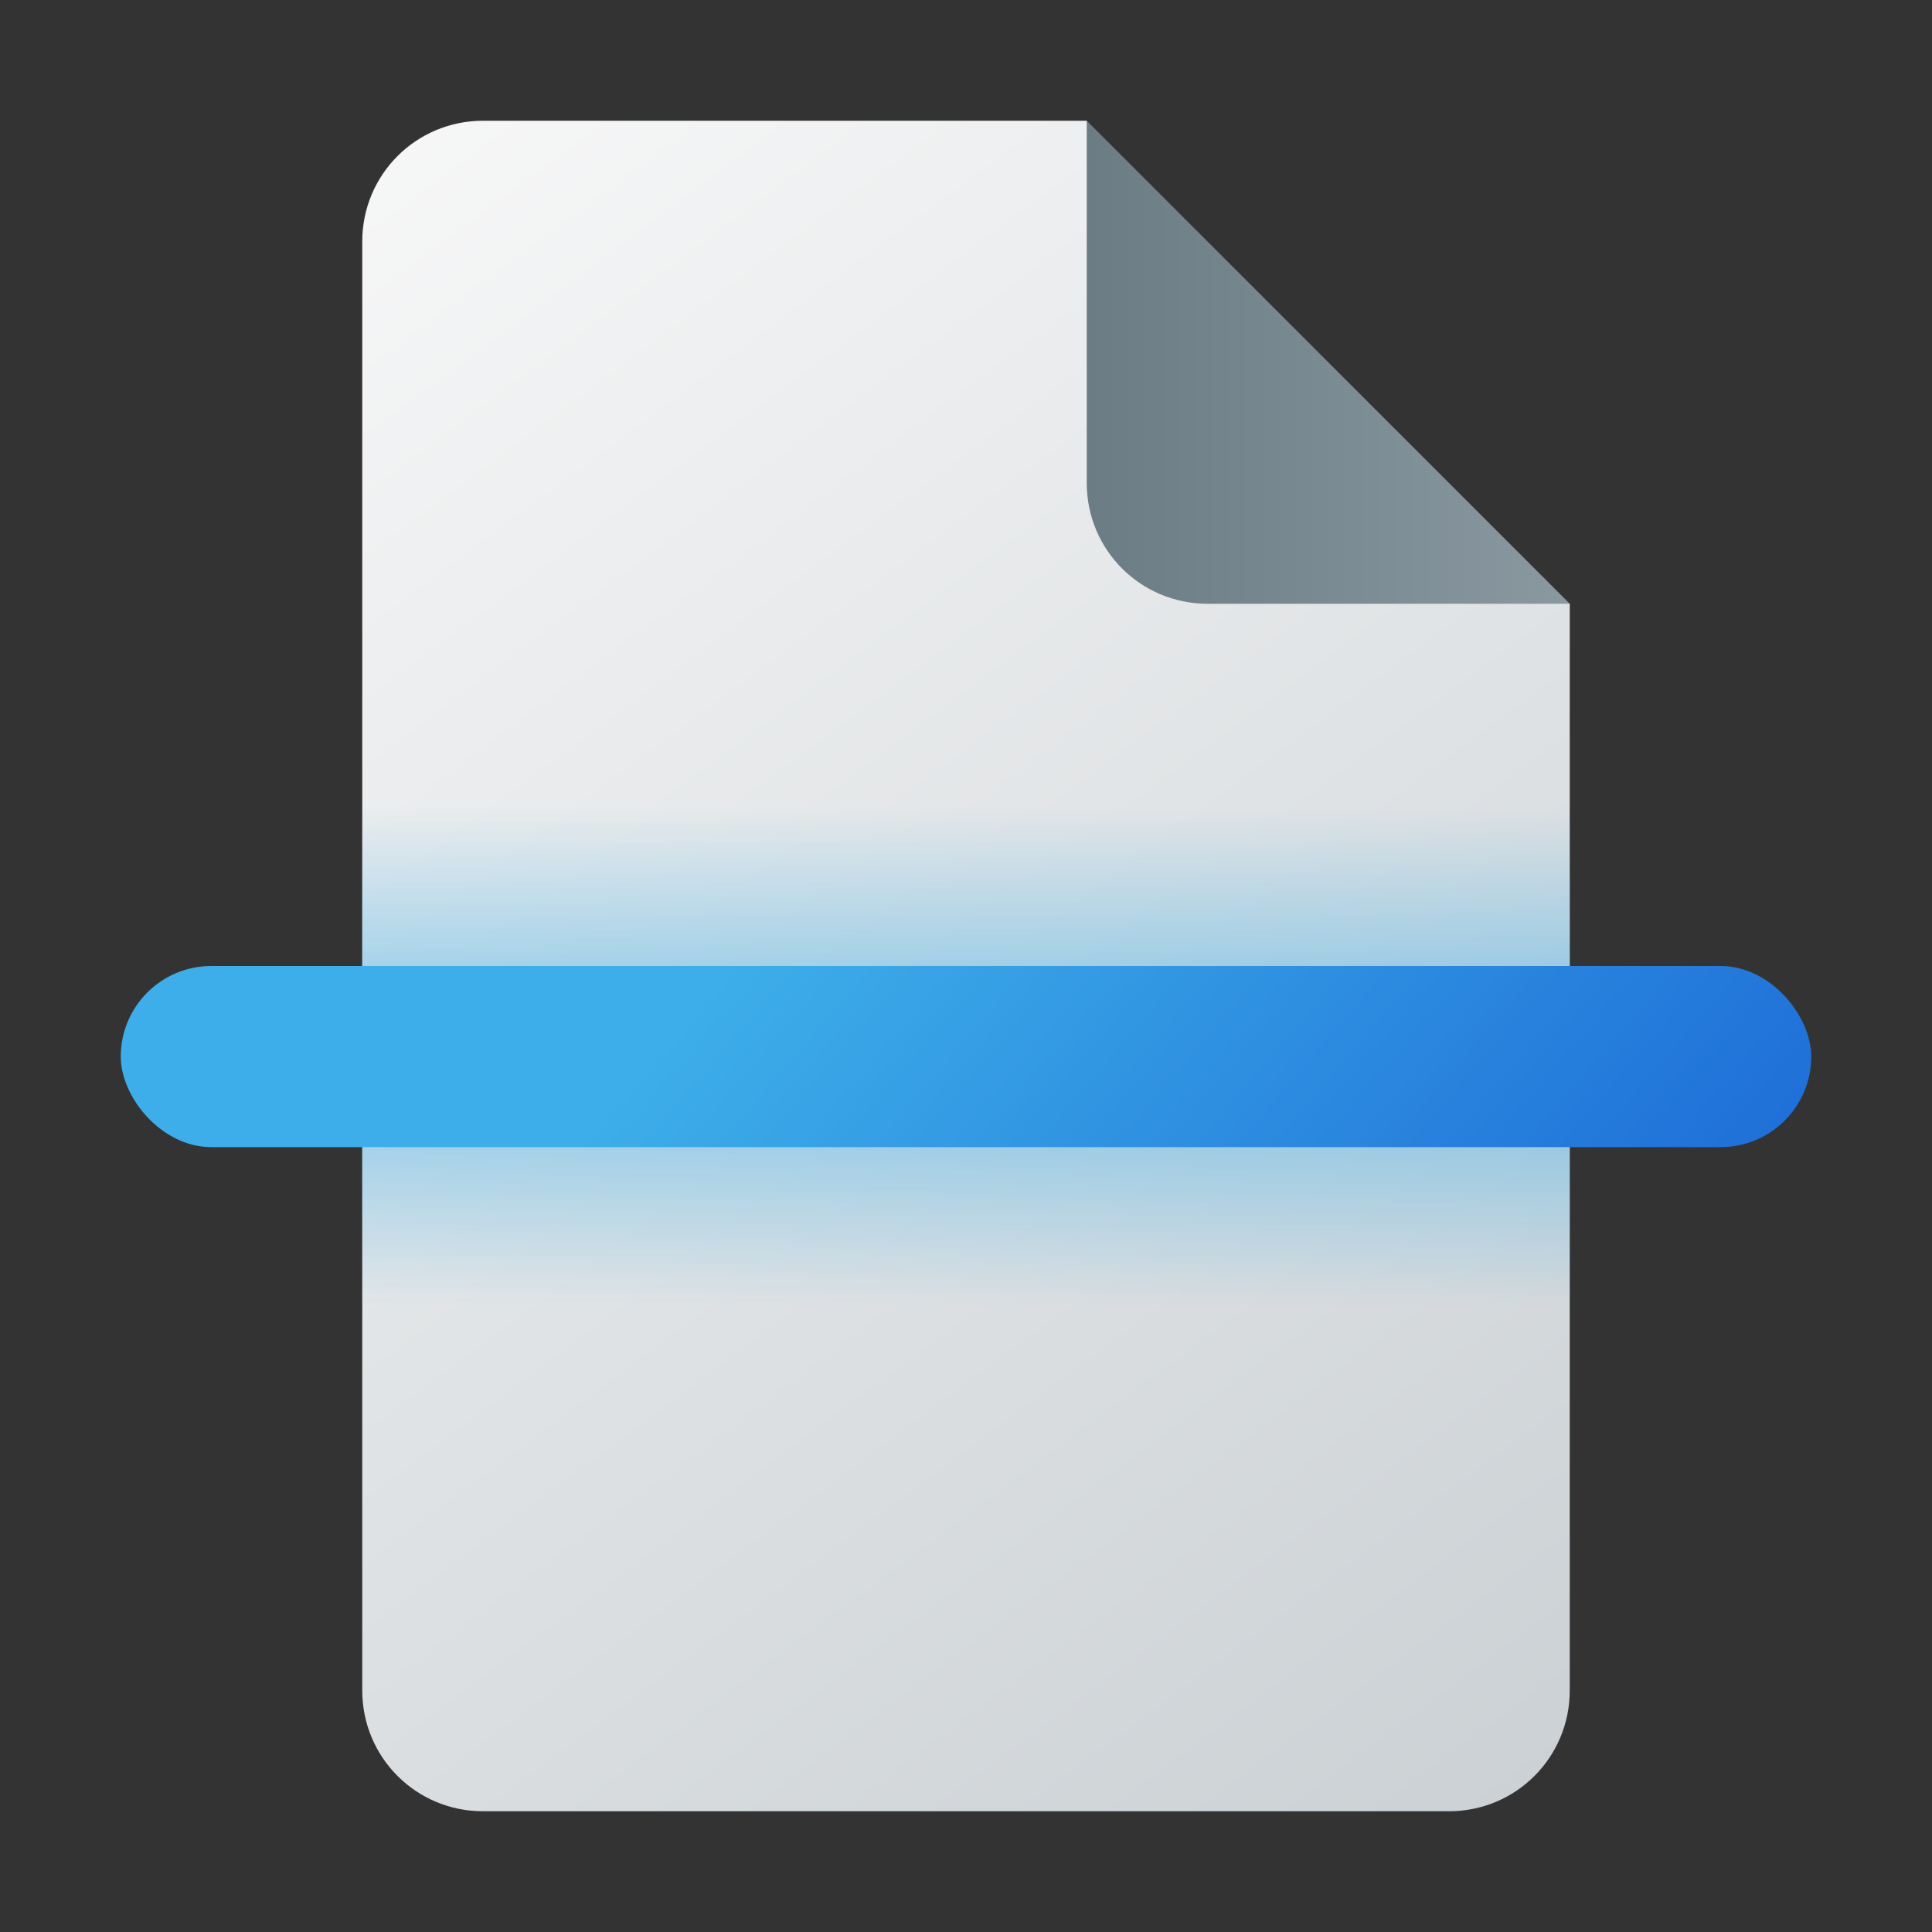 <?xml version="1.0" encoding="UTF-8" standalone="no"?>
<!-- Created with Inkscape (http://www.inkscape.org/) -->

<svg
   width="32"
   height="32"
   viewBox="0 0 32 32"
   version="1.1"
   id="svg2112"
   inkscape:version="1.2.1 (9c6d41e410, 2022-07-14, custom)"
   sodipodi:docname="skanlite.svg"
   xmlns:inkscape="http://www.inkscape.org/namespaces/inkscape"
   xmlns:sodipodi="http://sodipodi.sourceforge.net/DTD/sodipodi-0.dtd"
   xmlns:xlink="http://www.w3.org/1999/xlink"
   xmlns="http://www.w3.org/2000/svg"
   xmlns:svg="http://www.w3.org/2000/svg">
  <rect x="0" y="0" width="32" height="32" fill="#333333" stroke="none"/>
  <sodipodi:namedview
     id="namedview2114"
     pagecolor="#ffffff"
     bordercolor="#000000"
     borderopacity="0.25"
     inkscape:showpageshadow="2"
     inkscape:pageopacity="0.0"
     inkscape:pagecheckerboard="0"
     inkscape:deskcolor="#d1d1d1"
     inkscape:document-units="px"
     showgrid="false"
     inkscape:zoom="25.15625"
     inkscape:cx="16"
     inkscape:cy="16"
     inkscape:window-width="1920"
     inkscape:window-height="1007"
     inkscape:window-x="0"
     inkscape:window-y="0"
     inkscape:window-maximized="1"
     inkscape:current-layer="svg2112"
     showguides="false" />
  <defs
     id="defs2109">
    <linearGradient
       inkscape:collect="always"
       xlink:href="#linearGradient1353"
       id="linearGradient1856"
       x1="1.622"
       y1="0.034"
       x2="4.762"
       y2="4.253"
       gradientUnits="userSpaceOnUse"
       gradientTransform="matrix(7.559,0,0,7.559,-8,0)" />
    <linearGradient
       inkscape:collect="always"
       id="linearGradient1353">
      <stop
         style="stop-color:#fafafa;stop-opacity:1;"
         offset="0"
         id="stop1349" />
      <stop
         style="stop-color:#c7cdd1;stop-opacity:1"
         offset="1"
         id="stop1351" />
    </linearGradient>
    <linearGradient
       inkscape:collect="always"
       xlink:href="#linearGradient2287"
       id="linearGradient2043"
       x1="3.704"
       y1="0.926"
       x2="5.027"
       y2="0.926"
       gradientUnits="userSpaceOnUse"
       gradientTransform="matrix(7.559,0,0,7.559,-10,-2)" />
    <linearGradient
       inkscape:collect="always"
       id="linearGradient2287">
      <stop
         style="stop-color:#6b7c85;stop-opacity:1"
         offset="0"
         id="stop2283" />
      <stop
         style="stop-color:#92a0a7;stop-opacity:1"
         offset="1"
         id="stop2285" />
    </linearGradient>
    <linearGradient
       inkscape:collect="always"
       xlink:href="#linearGradient2183"
       id="linearGradient2185"
       x1="14.023"
       y1="10.054"
       x2="14.023"
       y2="6.879"
       gradientUnits="userSpaceOnUse"
       gradientTransform="matrix(1.8,0,0,2.598,0.762,-4.5)" />
    <linearGradient
       inkscape:collect="always"
       id="linearGradient2183">
      <stop
         style="stop-color:#3daee9;stop-opacity:0"
         offset="0"
         id="stop2179" />
      <stop
         style="stop-color:#3daee9;stop-opacity:1"
         offset="0.5"
         id="stop2315" />
      <stop
         style="stop-color:#3daee9;stop-opacity:0"
         offset="1"
         id="stop2181" />
    </linearGradient>
    <linearGradient
       inkscape:collect="always"
       id="linearGradient3665">
      <stop
         style="stop-color:#1861d4;stop-opacity:1"
         offset="0"
         id="stop3661" />
      <stop
         style="stop-color:#3daee9;stop-opacity:1"
         offset="1"
         id="stop3663" />
    </linearGradient>
    <linearGradient
       inkscape:collect="always"
       xlink:href="#linearGradient3665"
       id="linearGradient2161"
       x1="30"
       y1="21.5"
       x2="16"
       y2="9.5"
       gradientUnits="userSpaceOnUse"
       gradientTransform="translate(0,2)" />
  </defs>
  <path
     id="rect944"
     style="fill:url(#linearGradient1856);fill-opacity:1;stroke-width:2"
     d="m 8,2 h 10 l 2,6 6,2 v 18 c 0,1.108 -0.892,2 -2,2 H 8 C 6.892,30 6,29.108 6,28 V 4 C 6,2.892 6.892,2 8,2 Z"
     sodipodi:nodetypes="scccssssss" />
  <path
     id="rect1356"
     style="fill:url(#linearGradient2043);fill-opacity:1;stroke-width:2"
     d="M 26,10 H 20 C 18.892,10 18,9.108 18,8 V 2 Z"
     sodipodi:nodetypes="csscc" />
  <rect
     style="opacity:0.6;fill:url(#linearGradient2185);fill-opacity:1;stroke-width:1.144;stroke-linecap:round;stroke-linejoin:round"
     id="rect2097"
     width="20"
     height="11"
     x="6"
     y="12" />
  <rect
     style="opacity:1;fill:url(#linearGradient2161);fill-opacity:1;stroke-width:1.75"
     id="rect2153"
     width="28"
     height="3"
     x="2"
     y="16"
     ry="1.5" />
</svg>
